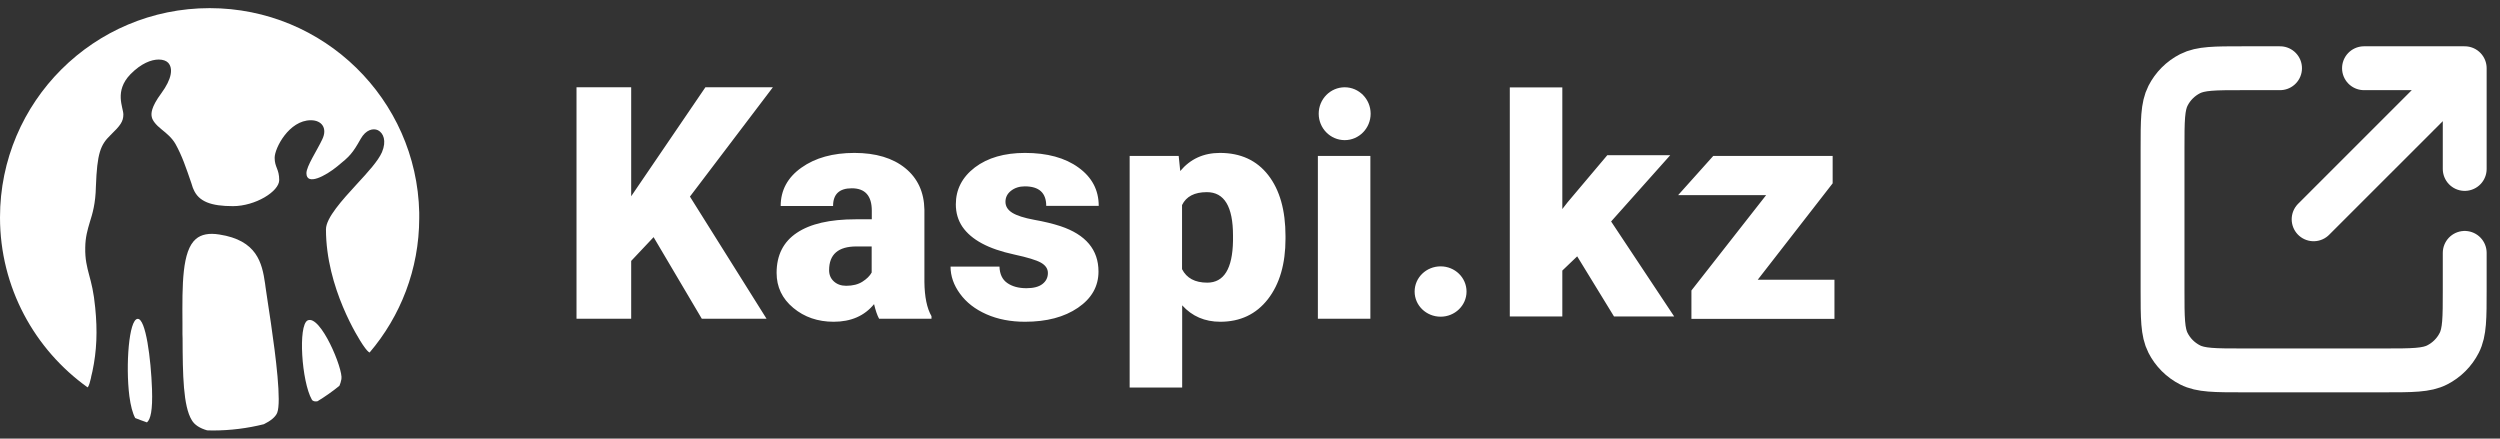 <svg width="114" height="20" viewBox="0 0 114 20" fill="none" xmlns="http://www.w3.org/2000/svg">
<rect x="0" y="0" width="114" height="20" fill="#333333" stroke="none"/>
<path fill-rule="evenodd" clip-rule="evenodd" d="M8.933 10.897C8.298 11.442 8.309 12.966 8.32 14.732V15.233L8.326 15.426C8.331 17.093 8.353 18.524 8.747 19.162C8.872 19.377 9.118 19.531 9.446 19.624C9.528 19.63 9.61 19.63 9.698 19.63C10.502 19.63 11.283 19.531 12.032 19.344C12.338 19.195 12.562 19.014 12.639 18.826C12.688 18.705 12.71 18.485 12.71 18.194C12.71 17.038 12.371 14.826 12.207 13.758L12.125 13.203L12.109 13.093L12.087 12.928C11.95 11.981 11.715 10.958 10.004 10.694C9.528 10.617 9.179 10.688 8.933 10.897ZM5.899 18.062C5.959 18.507 6.046 18.843 6.166 19.063C6.341 19.133 6.52 19.199 6.702 19.261C6.866 19.118 6.965 18.716 6.932 17.748C6.883 16.356 6.647 14.518 6.276 14.54C5.877 14.562 5.724 16.658 5.899 18.062ZM14.027 14.611C13.585 14.837 13.754 17.401 14.219 18.221C14.268 18.304 14.367 18.315 14.476 18.298C14.826 18.085 15.159 17.851 15.476 17.594C15.514 17.511 15.547 17.412 15.569 17.286C15.657 16.84 14.613 14.331 14.027 14.611ZM0 9.912C0 13.109 1.58 15.938 3.996 17.665C4.062 17.594 4.111 17.396 4.149 17.231L4.16 17.165L4.215 16.933C4.412 16.004 4.45 15.096 4.341 14.023C4.275 13.324 4.166 12.911 4.067 12.548C3.963 12.157 3.876 11.816 3.887 11.288C3.892 10.815 3.991 10.485 4.095 10.132C4.22 9.736 4.357 9.285 4.373 8.504C4.428 6.985 4.581 6.605 5.035 6.165C5.489 5.725 5.625 5.543 5.625 5.218C5.625 4.899 5.199 4.162 5.948 3.386C6.434 2.891 6.899 2.715 7.238 2.715C7.429 2.715 7.577 2.77 7.664 2.858C7.905 3.111 7.834 3.601 7.358 4.25C6.877 4.899 6.888 5.185 6.921 5.334C6.948 5.483 7.096 5.686 7.375 5.906C7.593 6.082 7.839 6.28 8.003 6.567C8.304 7.111 8.479 7.634 8.725 8.349L8.79 8.553L8.823 8.63C9.058 9.197 9.632 9.4 10.622 9.4C11.644 9.4 12.732 8.729 12.732 8.212C12.732 7.7 12.524 7.634 12.524 7.194C12.524 6.754 13.18 5.483 14.175 5.483C14.678 5.483 14.941 5.851 14.694 6.357C14.459 6.858 13.973 7.579 13.973 7.898C13.973 8.482 14.842 8.03 15.389 7.579C15.946 7.128 16.072 7.001 16.449 6.33C16.684 5.912 17.018 5.835 17.236 5.939C17.483 6.066 17.636 6.424 17.417 6.941C17.242 7.342 16.772 7.854 16.274 8.393C15.613 9.114 14.864 9.934 14.864 10.457C14.864 13.126 16.367 15.459 16.537 15.712C16.706 15.965 16.799 16.053 16.854 16.075C18.259 14.424 19.112 12.289 19.117 9.951V9.868V9.692C19.002 4.525 14.766 0.371 9.561 0.371C4.28 0.371 0 4.641 0 9.912Z" fill="white"/>
<path fill-rule="evenodd" clip-rule="evenodd" d="M55.629 6.973C56.573 6.973 57.307 7.311 57.832 7.986C58.357 8.661 58.619 9.589 58.619 10.77V10.88C58.619 12.032 58.351 12.953 57.816 13.643C57.28 14.329 56.556 14.672 55.645 14.672C54.938 14.672 54.359 14.422 53.907 13.923V17.671H51.512V7.111H53.748L53.819 7.799C54.279 7.249 54.882 6.973 55.629 6.973ZM38.961 6.973C39.938 6.973 40.71 7.205 41.279 7.667C41.847 8.129 42.139 8.762 42.153 9.565V12.856C42.161 13.538 42.268 14.059 42.476 14.418V14.534H40.087C40.003 14.384 39.927 14.162 39.857 13.868C39.42 14.404 38.806 14.672 38.015 14.672C37.294 14.672 36.679 14.461 36.173 14.039C35.666 13.617 35.413 13.085 35.413 12.443C35.413 11.636 35.721 11.027 36.337 10.616C36.949 10.205 37.842 10 39.016 10H39.754V9.609C39.754 8.927 39.449 8.586 38.841 8.586C38.272 8.586 37.988 8.855 37.988 9.395H35.599C35.599 8.676 35.914 8.092 36.545 7.645C37.175 7.197 37.98 6.973 38.961 6.973ZM46.74 6.973C47.753 6.973 48.566 7.195 49.178 7.639C49.794 8.083 50.102 8.666 50.102 9.389H47.708C47.708 8.795 47.383 8.498 46.734 8.498C46.483 8.498 46.272 8.566 46.1 8.701C45.933 8.833 45.849 9 45.849 9.202C45.849 9.407 45.953 9.574 46.16 9.703C46.368 9.831 46.7 9.938 47.155 10.022C47.611 10.103 48.012 10.2 48.358 10.313C49.513 10.699 50.091 11.388 50.091 12.383C50.091 13.057 49.779 13.608 49.156 14.033C48.533 14.459 47.728 14.672 46.74 14.672C46.084 14.672 45.497 14.558 44.98 14.33C44.466 14.103 44.065 13.791 43.777 13.395C43.489 13.002 43.345 12.59 43.345 12.157H45.576C45.587 12.498 45.705 12.748 45.931 12.905C46.157 13.063 46.448 13.142 46.806 13.142C47.13 13.142 47.374 13.078 47.538 12.949C47.702 12.821 47.784 12.654 47.784 12.448C47.784 12.254 47.677 12.096 47.462 11.975C47.25 11.858 46.847 11.735 46.253 11.607C45.656 11.478 45.164 11.309 44.777 11.1C44.388 10.891 44.09 10.638 43.886 10.341C43.686 10.044 43.586 9.703 43.586 9.318C43.586 8.639 43.875 8.078 44.455 7.634C45.038 7.194 45.8 6.973 46.74 6.973ZM28.782 3.98V8.949L32.166 3.98H35.243L31.461 8.965L34.954 14.534H32.002L29.804 10.814L28.782 11.898V14.534H26.289V3.98H28.782ZM60.095 7.111H62.489V14.534H60.095V7.111ZM83.569 7.111V8.36L80.152 12.757H83.651V14.54H77.129V13.246L80.535 8.899H76.522L78.124 7.111H83.569ZM65.693 14.441C65.037 14.441 64.507 13.929 64.507 13.296C64.507 12.658 65.037 12.146 65.693 12.146C66.344 12.146 66.874 12.658 66.874 13.296C66.874 13.929 66.344 14.441 65.693 14.441ZM71.242 3.985V9.532L71.482 9.224L73.292 7.078H76.162L73.467 10.099L76.342 14.43H73.598L71.92 11.689L71.242 12.338V14.43H68.847V3.985H71.242ZM39.748 11.238H39.054C38.223 11.238 37.807 11.599 37.807 12.322C37.807 12.531 37.88 12.702 38.026 12.834C38.172 12.966 38.358 13.032 38.584 13.032C38.883 13.032 39.13 12.97 39.327 12.845C39.524 12.72 39.664 12.581 39.748 12.427V11.238ZM55.033 8.762C54.468 8.762 54.091 8.958 53.901 9.351V12.273C54.109 12.683 54.492 12.889 55.049 12.889C55.811 12.889 56.203 12.254 56.225 10.985V10.737C56.225 9.42 55.828 8.762 55.033 8.762ZM61.32 6.39C60.664 6.39 60.133 5.851 60.133 5.185C60.133 4.519 60.664 3.98 61.32 3.98C61.97 3.98 62.501 4.519 62.501 5.185C62.501 5.851 61.97 6.39 61.32 6.39Z" fill="white"/>
<path d="M112.391 7.704L112.391 3.111M112.391 3.111H107.798M112.391 3.111L105.501 10M103.97 3.111H102.286C101 3.111 100.357 3.111 99.866 3.361C99.434 3.581 99.082 3.933 98.862 4.365C98.612 4.856 98.612 5.499 98.612 6.785V13.215C98.612 14.502 98.612 15.145 98.862 15.636C99.082 16.068 99.434 16.419 99.866 16.639C100.357 16.89 101 16.89 102.286 16.89H108.716C110.002 16.89 110.646 16.89 111.137 16.639C111.569 16.419 111.92 16.068 112.14 15.636C112.391 15.145 112.391 14.502 112.391 13.215V11.531" stroke="white" stroke-width="2" stroke-linecap="round" stroke-linejoin="round"/>
</svg>
